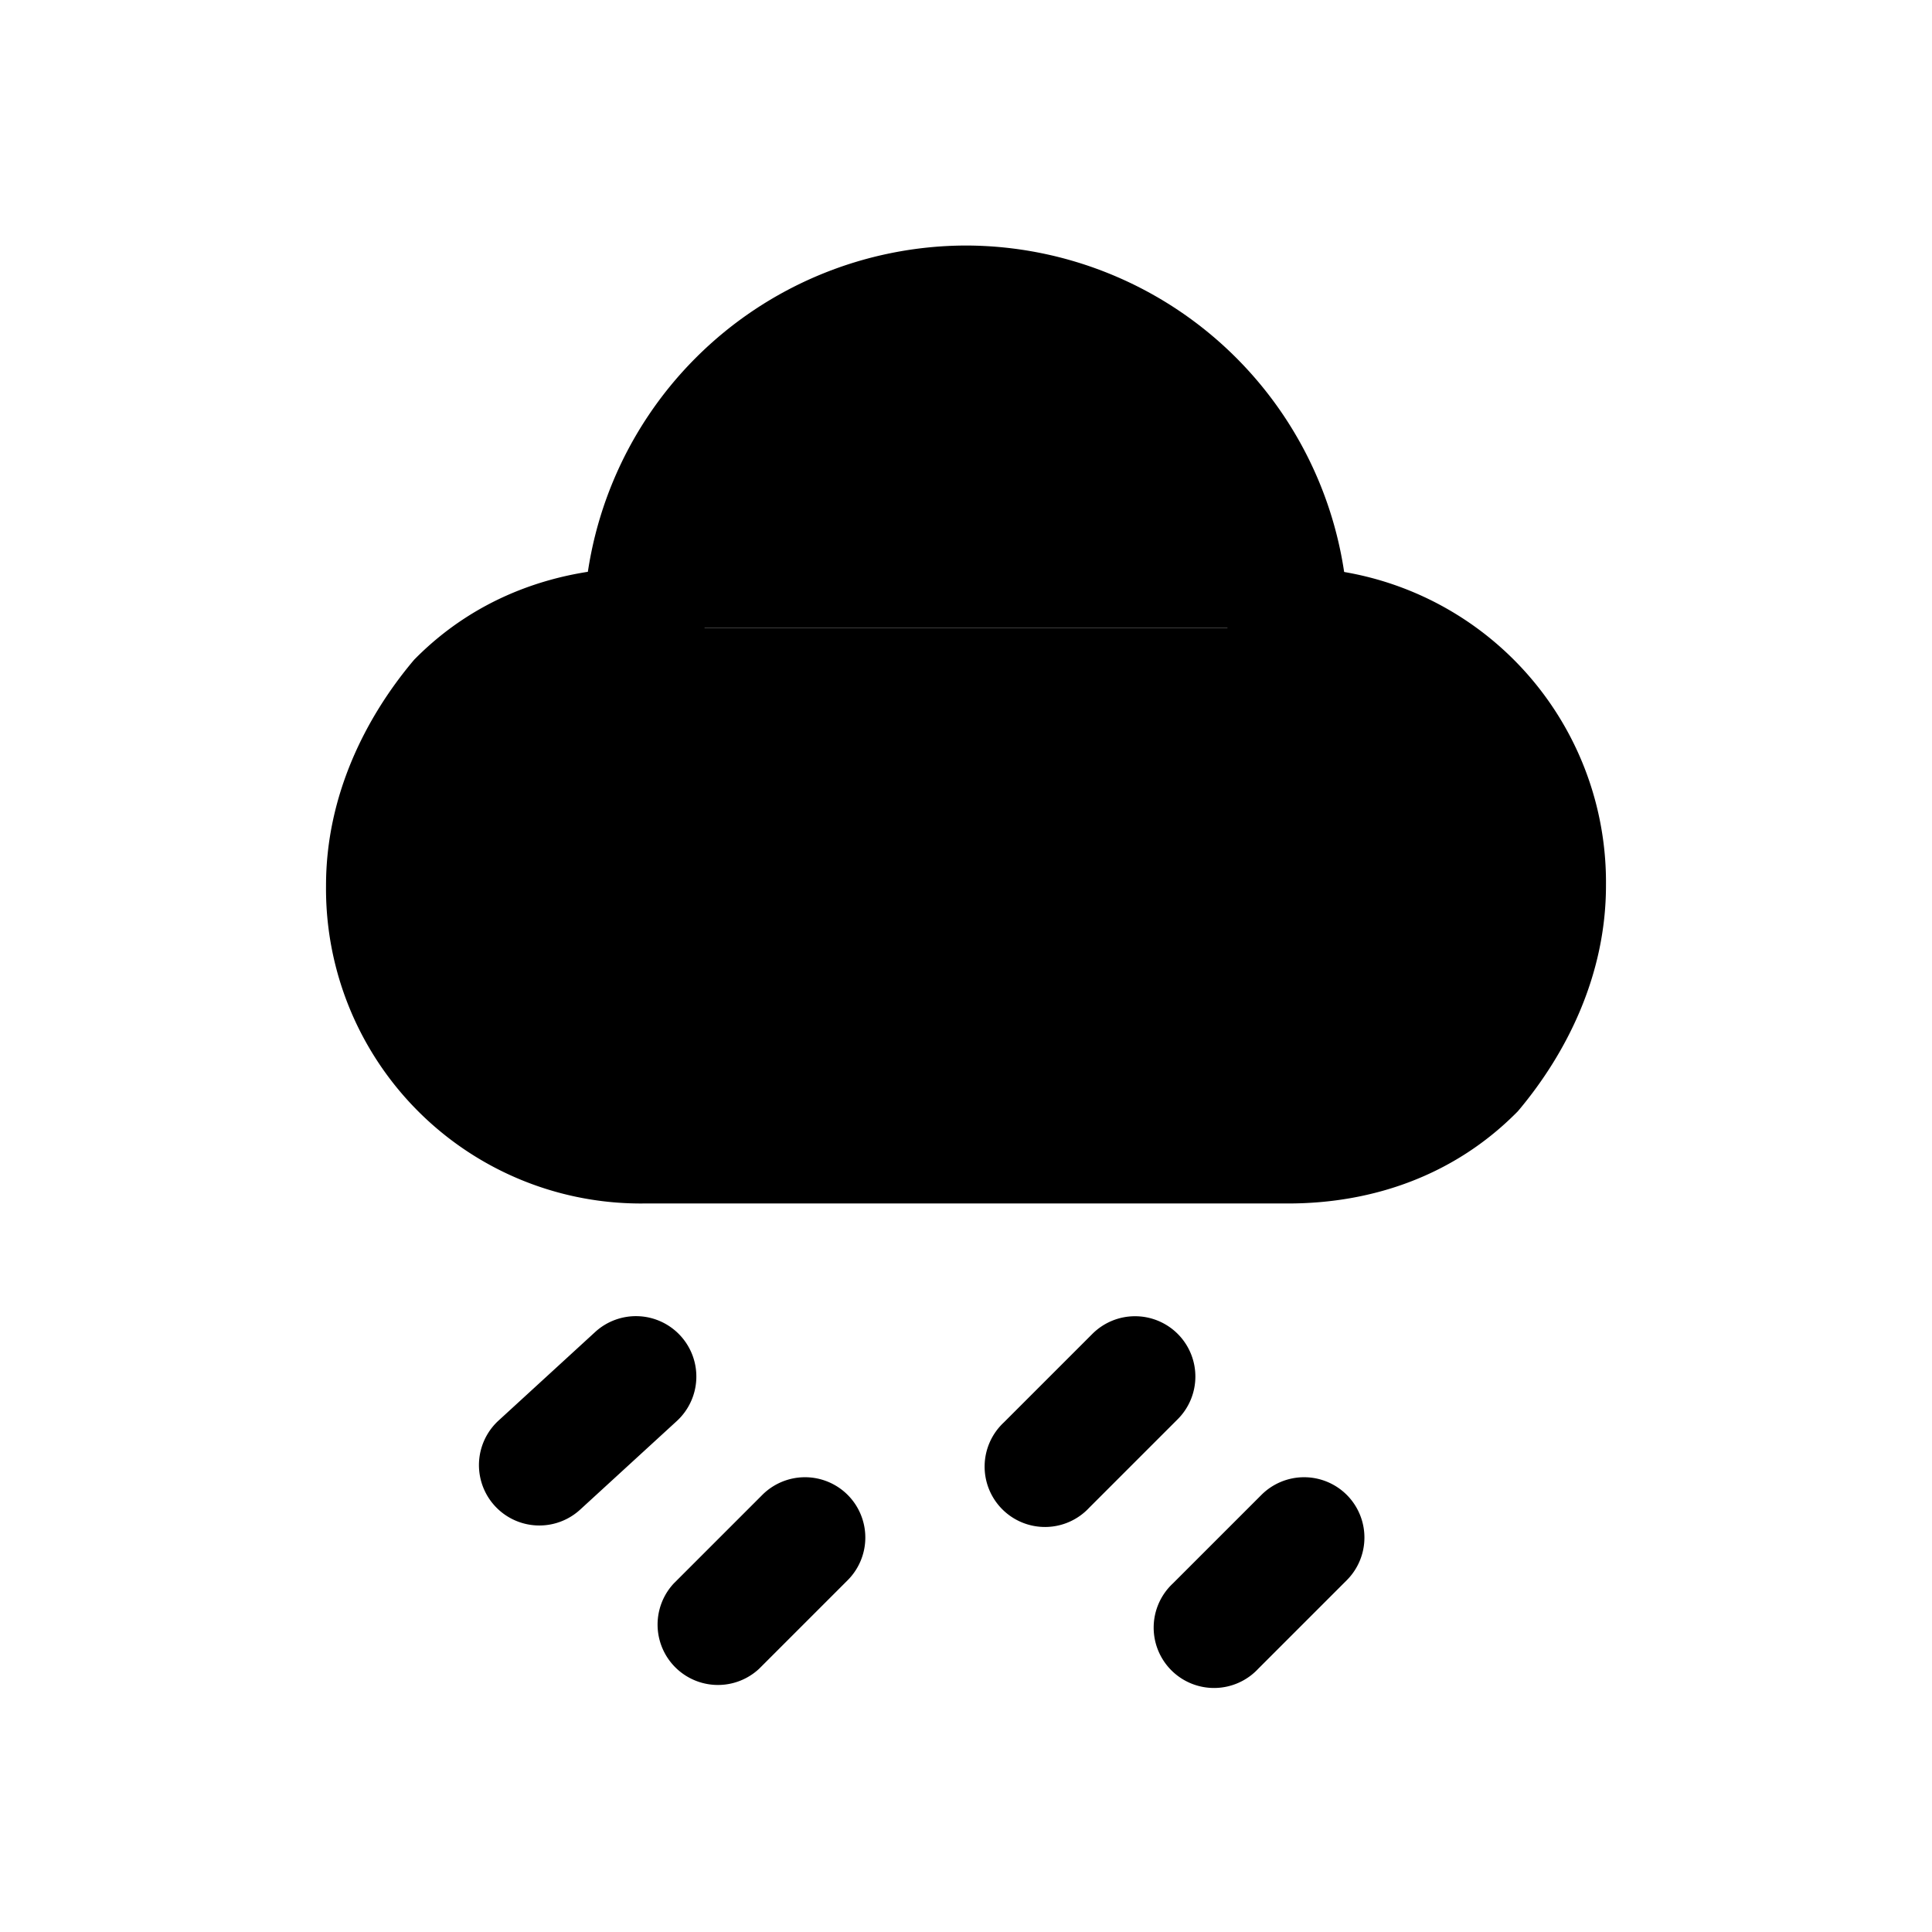 <svg xmlns="http://www.w3.org/2000/svg" fill="none" viewBox="0 0 24 24">
  <path fill="#000" d="M16 7.8c1.8 0 3.2 1.4 3.2 3.2 0 .9-.4 1.7-.9 2.3-.6.6-1.4.9-2.3.9H8c-1.8 0-3.2-1.4-3.2-3.2 0-.9.4-1.7.9-2.3.6-.6 1.4-.9 2.3-.9"/>
  <path fill="#000" d="M6.254 9.207C6.694 8.78 7.286 8.55 8 8.55a.75.75 0 1 0 0-1.5c-1.073 0-2.072.362-2.83 1.12l-.024.024-.022.026C4.548 8.91 4.05 9.875 4.05 11A3.91 3.91 0 0 0 8 14.95h8c1.073 0 2.072-.362 2.83-1.12l.024-.024.022-.026c.576-.691 1.074-1.655 1.074-2.78A3.91 3.91 0 0 0 16 7.05a.75.75 0 0 0 0 1.5c1.386 0 2.45 1.064 2.45 2.45 0 .664-.292 1.289-.704 1.793-.44.427-1.032.657-1.746.657H8c-1.386 0-2.45-1.064-2.45-2.45 0-.663.292-1.289.704-1.793"/>
  <path fill="#000" d="M8 7.8c0-2.2 1.8-4 4-4s4 1.8 4 4"/>
  <path fill="#000" d="M12 4.55A3.26 3.26 0 0 0 8.75 7.8a.75.75 0 0 1-1.5 0A4.76 4.76 0 0 1 12 3.05a4.76 4.76 0 0 1 4.75 4.75.75.75 0 0 1-1.5 0A3.26 3.26 0 0 0 12 4.55M8.453 16.593a.75.75 0 0 1-.046 1.06l-1.2 1.1a.75.75 0 0 1-1.014-1.106l1.2-1.1a.75.75 0 0 1 1.06.046m2.077 1.977a.75.75 0 0 1 0 1.06l-1.1 1.1a.75.75 0 0 1-1.06-1.06l1.1-1.1a.75.75 0 0 1 1.06 0m4.1-2a.75.75 0 0 1 0 1.06l-1.1 1.1a.75.75 0 1 1-1.06-1.06l1.1-1.1a.75.75 0 0 1 1.06 0m2.1 2a.75.75 0 0 1 0 1.06l-1.1 1.1a.75.75 0 1 1-1.06-1.06l1.1-1.1a.75.75 0 0 1 1.06 0"/>
</svg>
